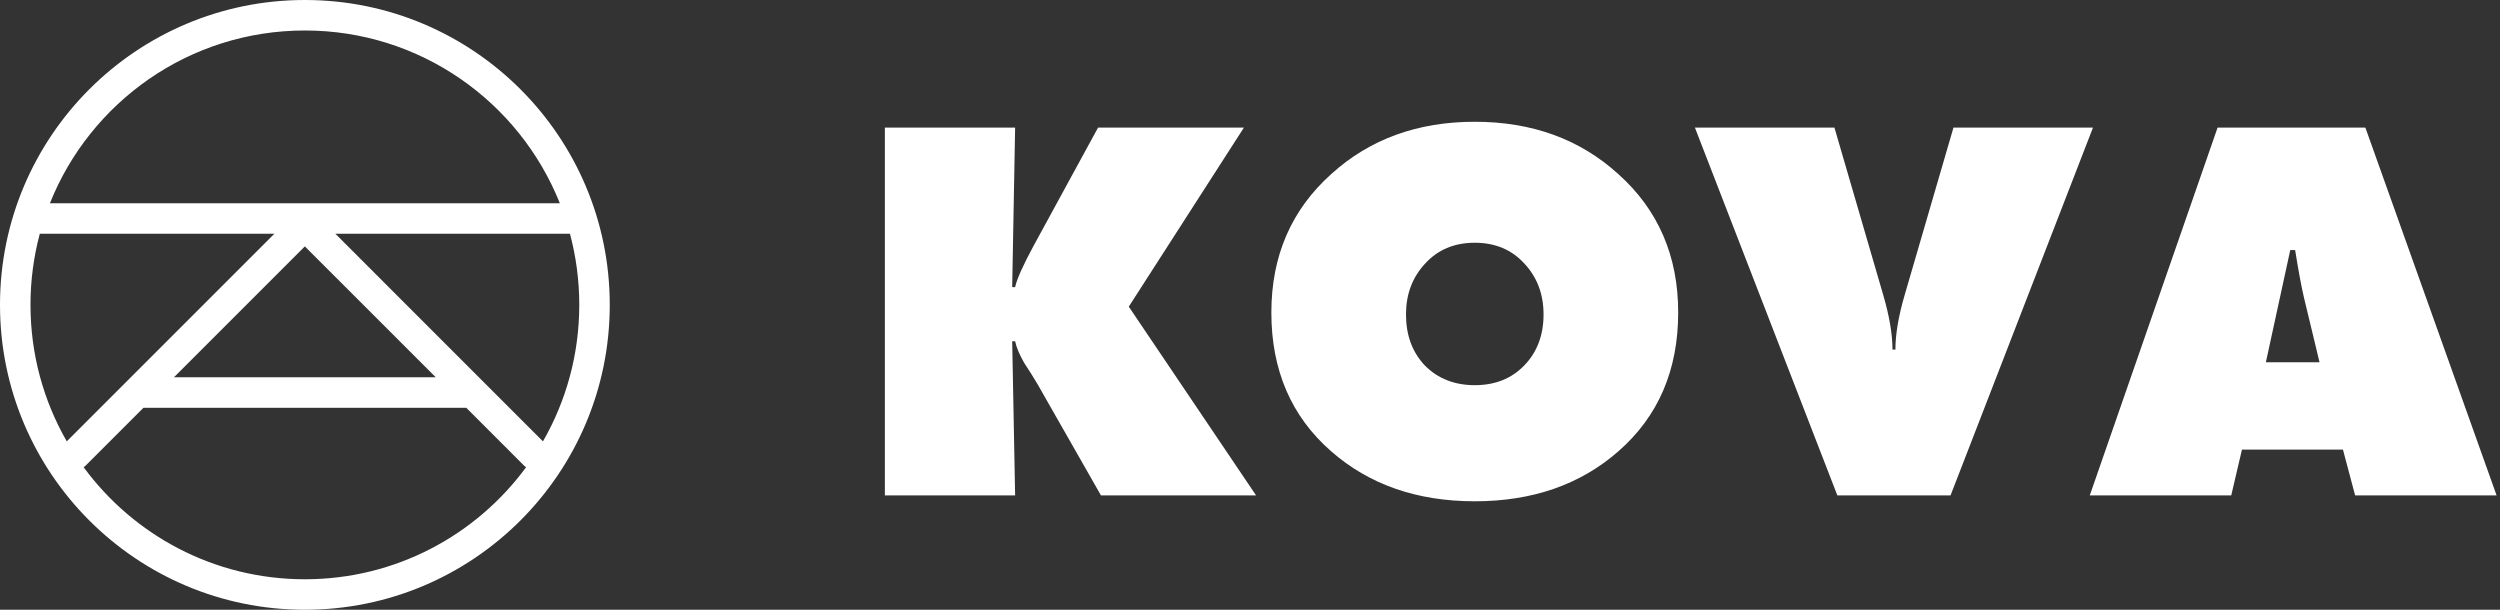 <svg width="164" height="40" viewBox="0 0 164 40" fill="none" xmlns="http://www.w3.org/2000/svg">
<rect x="0" y="0" width="164" height="40" fill="#333333" stroke="none"/>
<path fill-rule="evenodd" clip-rule="evenodd" d="M35.618 28.954C37.133 26.317 38 23.26 38 20C38 18.386 37.787 16.821 37.389 15.332C37.37 15.333 37.352 15.333 37.333 15.333H21.998L35.618 28.954ZM34.511 30.653C31.234 35.108 25.955 38 20 38C14.045 38 8.765 35.108 5.488 30.651C5.535 30.619 5.58 30.581 5.621 30.54L9.411 26.75H30.586L34.375 30.54C34.418 30.582 34.463 30.62 34.511 30.653ZM28.586 24.75H11.411L19.998 16.163L28.586 24.75ZM2 20C2 23.259 2.866 26.315 4.38 28.952L17.999 15.333H2.667C2.648 15.333 2.63 15.333 2.611 15.332C2.213 16.821 2 18.386 2 20ZM20 2C12.414 2 5.924 6.693 3.275 13.333H36.725C34.076 6.693 27.586 2 20 2ZM20 40C31.046 40 40 31.046 40 20C40 8.954 31.046 0 20 0C8.954 0 0 8.954 0 20C0 31.046 8.954 40 20 40Z" fill="white"/>
<path d="M58.048 32.5V8.372H66.592L66.4 18.836H66.592C66.699 18.324 67.104 17.417 67.808 16.116L72.032 8.372H81.6L74.048 20.116L82.4 32.5H72.224L68.064 25.204C67.787 24.735 67.499 24.276 67.2 23.828C66.88 23.273 66.677 22.793 66.592 22.388H66.4L66.592 32.5H58.048ZM96.745 7.988C100.5 7.988 103.636 9.129 106.153 11.412C108.777 13.759 110.089 16.788 110.089 20.5C110.089 24.276 108.788 27.305 106.185 29.588C103.689 31.785 100.543 32.884 96.745 32.884C92.948 32.884 89.801 31.785 87.305 29.588C84.703 27.305 83.401 24.276 83.401 20.5C83.401 16.788 84.713 13.759 87.337 11.412C89.855 9.129 92.991 7.988 96.745 7.988ZM96.745 15.924C95.401 15.924 94.313 16.383 93.481 17.3C92.649 18.196 92.233 19.305 92.233 20.628C92.233 21.993 92.649 23.113 93.481 23.988C94.335 24.841 95.423 25.268 96.745 25.268C98.068 25.268 99.145 24.841 99.977 23.988C100.831 23.113 101.257 21.993 101.257 20.628C101.257 19.305 100.841 18.196 100.009 17.3C99.177 16.383 98.089 15.924 96.745 15.924ZM128.147 8.372H137.299L127.955 32.5H120.531L111.187 8.372H120.339L123.539 19.348C123.944 20.735 124.147 21.929 124.147 22.932H124.339C124.339 21.929 124.541 20.735 124.947 19.348L128.147 8.372ZM147.073 29.492L146.369 32.5H137.089L145.473 8.372H155.169L163.777 32.5H154.497L153.697 29.492H147.073ZM148.641 23.764H152.161L151.137 19.508C150.967 18.783 150.775 17.748 150.561 16.404H150.241L148.641 23.764Z" fill="white"/>
</svg>
